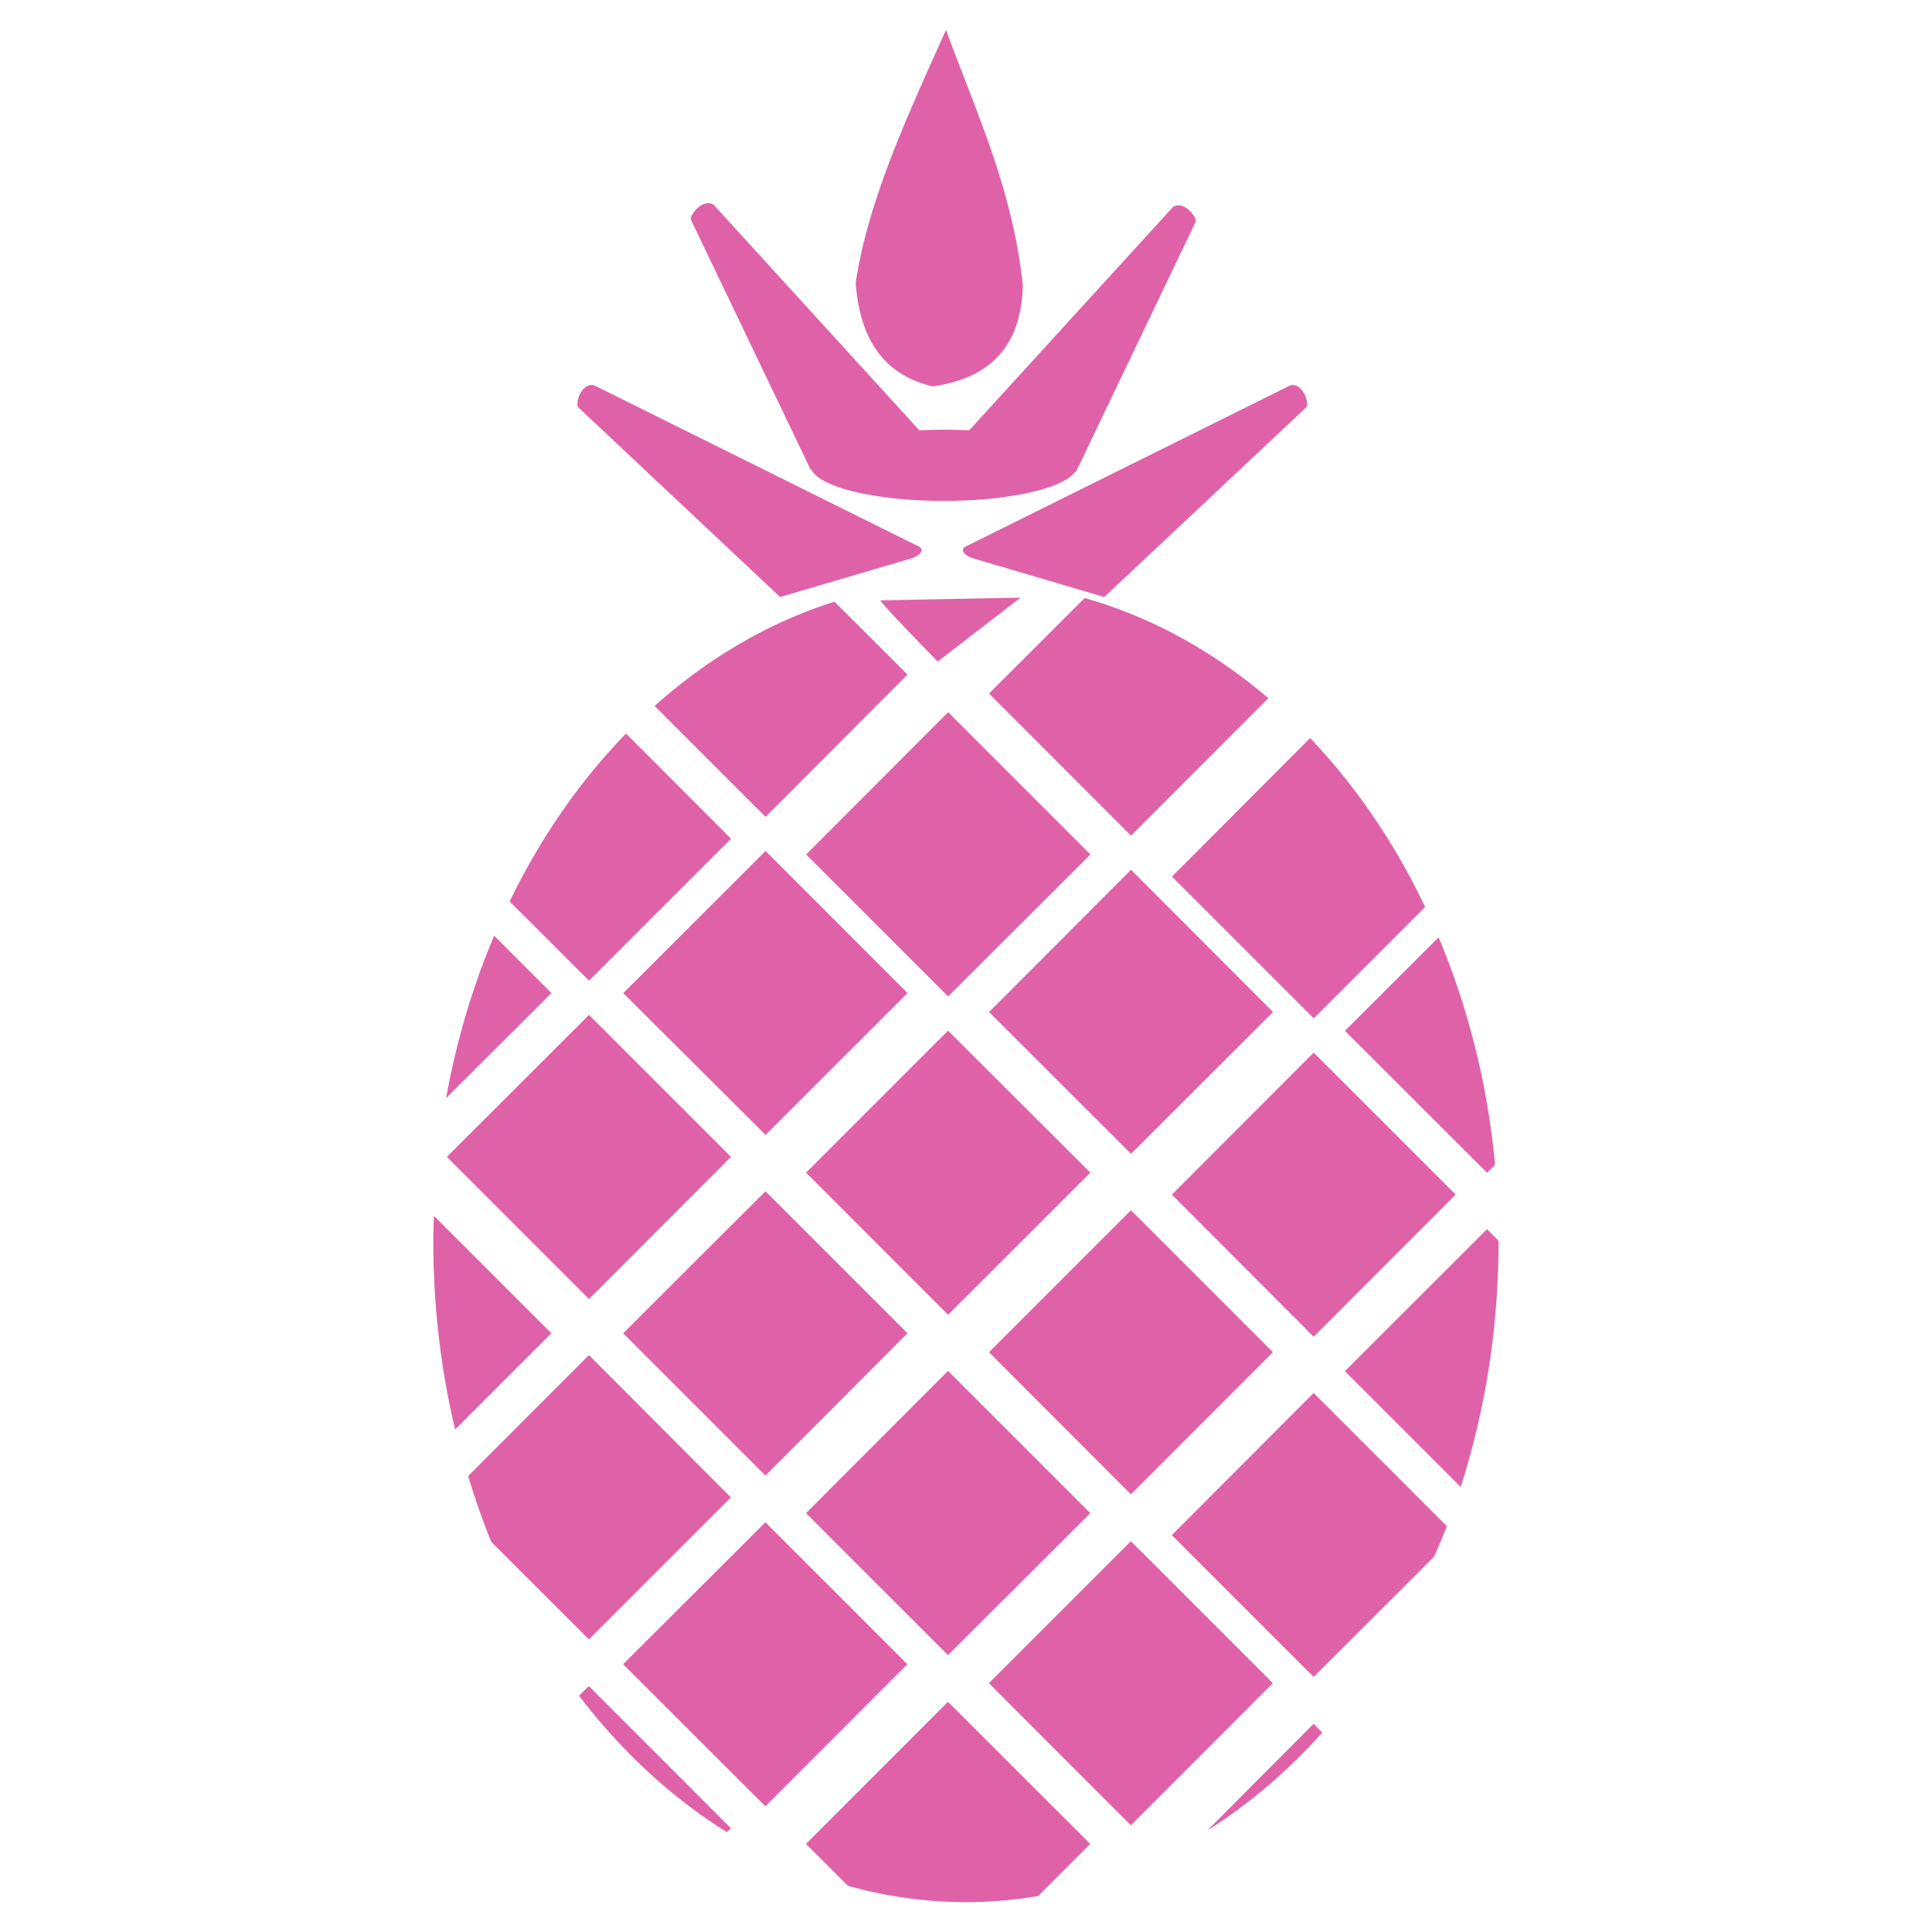 <svg height="512" viewBox="0 0 512 512" width="512" xmlns="http://www.w3.org/2000/svg">
 <path d="m250.706 7.917c-10.125 22.575-20.681 45.206-23.938 67.02 1.049 14.525 7.153 24.35 20.399 27.466 16.868-2.388 23.536-12.287 23.893-26.862-2.758-25.708-12.45-45.962-20.359-67.626m-63.166 45.938c-2.433.131-4.911 3.454-4.377 4.498l31.683 66.136h.201a35.394 9.472 0 0 0 69.871.562h.24l31.643-66.136c.656-1.285-3.192-6.025-5.984-4.016l-53.963 59.15a35.394 9.472 0 0 0 -13.211 0l-54.451-59.712c-.523-.377-1.085-.512-1.646-.482m-30.719 48.186c-2.946-.069-4.504 5.084-3.493 5.984l53.408 50.194 35.183-10.36c1.809-.735 3.098-1.944 1.767-2.931l-86.209-42.806c-.208-.053-.446-.076-.642-.08m185.715 0c-.197.006-.394.027-.603.08l-86.209 42.806c-1.331.988-.042 2.196 1.767 2.931l35.137 10.36 53.443-50.194c1.011-.9-.588-6.053-3.534-5.984m-72.082 56.339l-37.184.723c1.476 2.214 15.219 16.223 15.219 16.223l21.965-16.952m16.98.121l-25.344 25.299 37.626 37.666 36.381-36.422c-14.488-12.405-30.952-21.543-48.669-26.543m-66.291.964c-17.395 5.478-33.525 14.979-47.666 27.627l29.394 29.394 37.626-37.707-19.356-19.315m30.117 29.274l-37.626 37.707 37.626 37.626 37.707-37.626zm-85.371 5.665c-12.193 12.545-22.617 27.589-30.84 44.493l21.041 21.002 37.626-37.626zm181.301 1.205l-36.617 36.702 37.586 37.586 29.514-29.514c-8.078-16.994-18.414-32.094-30.479-44.774m-144.318 29.916l-37.707 37.666 37.707 37.586 37.626-37.586zm96.856 4.979l-37.626 37.707 37.626 37.586 37.626-37.586zm-168.777 17.468c-5.679 13.418-10.011 27.86-12.735 43.047l27.908-27.828-15.18-15.219m250.29.441l-24.817 24.776 37.666 37.626 2.128-2.128c-2.016-21.549-7.235-41.843-14.979-60.274m-225.157 20.56l-37.666 37.626 37.666 37.666 37.626-37.666zm95.163 4.176l-37.626 37.626 37.626 37.666 37.707-37.666zm96.896 5.822l-37.586 37.626 37.586 37.666 37.626-37.666zm-145.288 36.744l-37.707 37.626 37.707 37.707 37.626-37.707zm96.856 5.02l-37.626 37.626 37.626 37.666 37.626-37.666zm-184.717 1.486c-.072 2.27-.16 4.575-.16 6.867 0 17.267 2.023 34.003 5.783 49.753l25.499-25.499zm279.078 3.534l-37.666 37.626 30.68 30.68c6.484-20.088 10.039-42.014 10.039-64.969v-.281l-3.052-3.052m-238.005 33.37l-32.004 32.045c1.832 5.982 3.814 11.82 6.144 17.468l25.86 25.82 37.626-37.626zm95.163 4.176l-37.626 37.707 37.626 37.626 37.707-37.626zm96.896 5.863l-37.586 37.666 37.586 37.586 31.965-31.924c1.16-2.645 2.281-5.305 3.333-8.03l-35.296-35.296m-145.288 34.253l-37.707 37.626 37.707 37.666 37.626-37.666zm96.856 5.02l-37.626 37.626 37.626 37.666 37.626-37.666zm-143.644 38.388l-2.61 2.57c11.214 14.675 24.477 26.974 39.192 36.141l1.044-1.044zm95.163 4.176l-37.626 37.666 11.084 11.084c10.069 2.825 20.563 4.336 31.322 4.336 6.496 0 12.852-.552 19.114-1.607l13.813-13.813zm96.896 5.822l-28.183 28.31c11.092-6.999 21.318-15.752 30.479-25.981l-2.288-2.329" fill="#df62a9" fill-rule="evenodd"/>
</svg>
